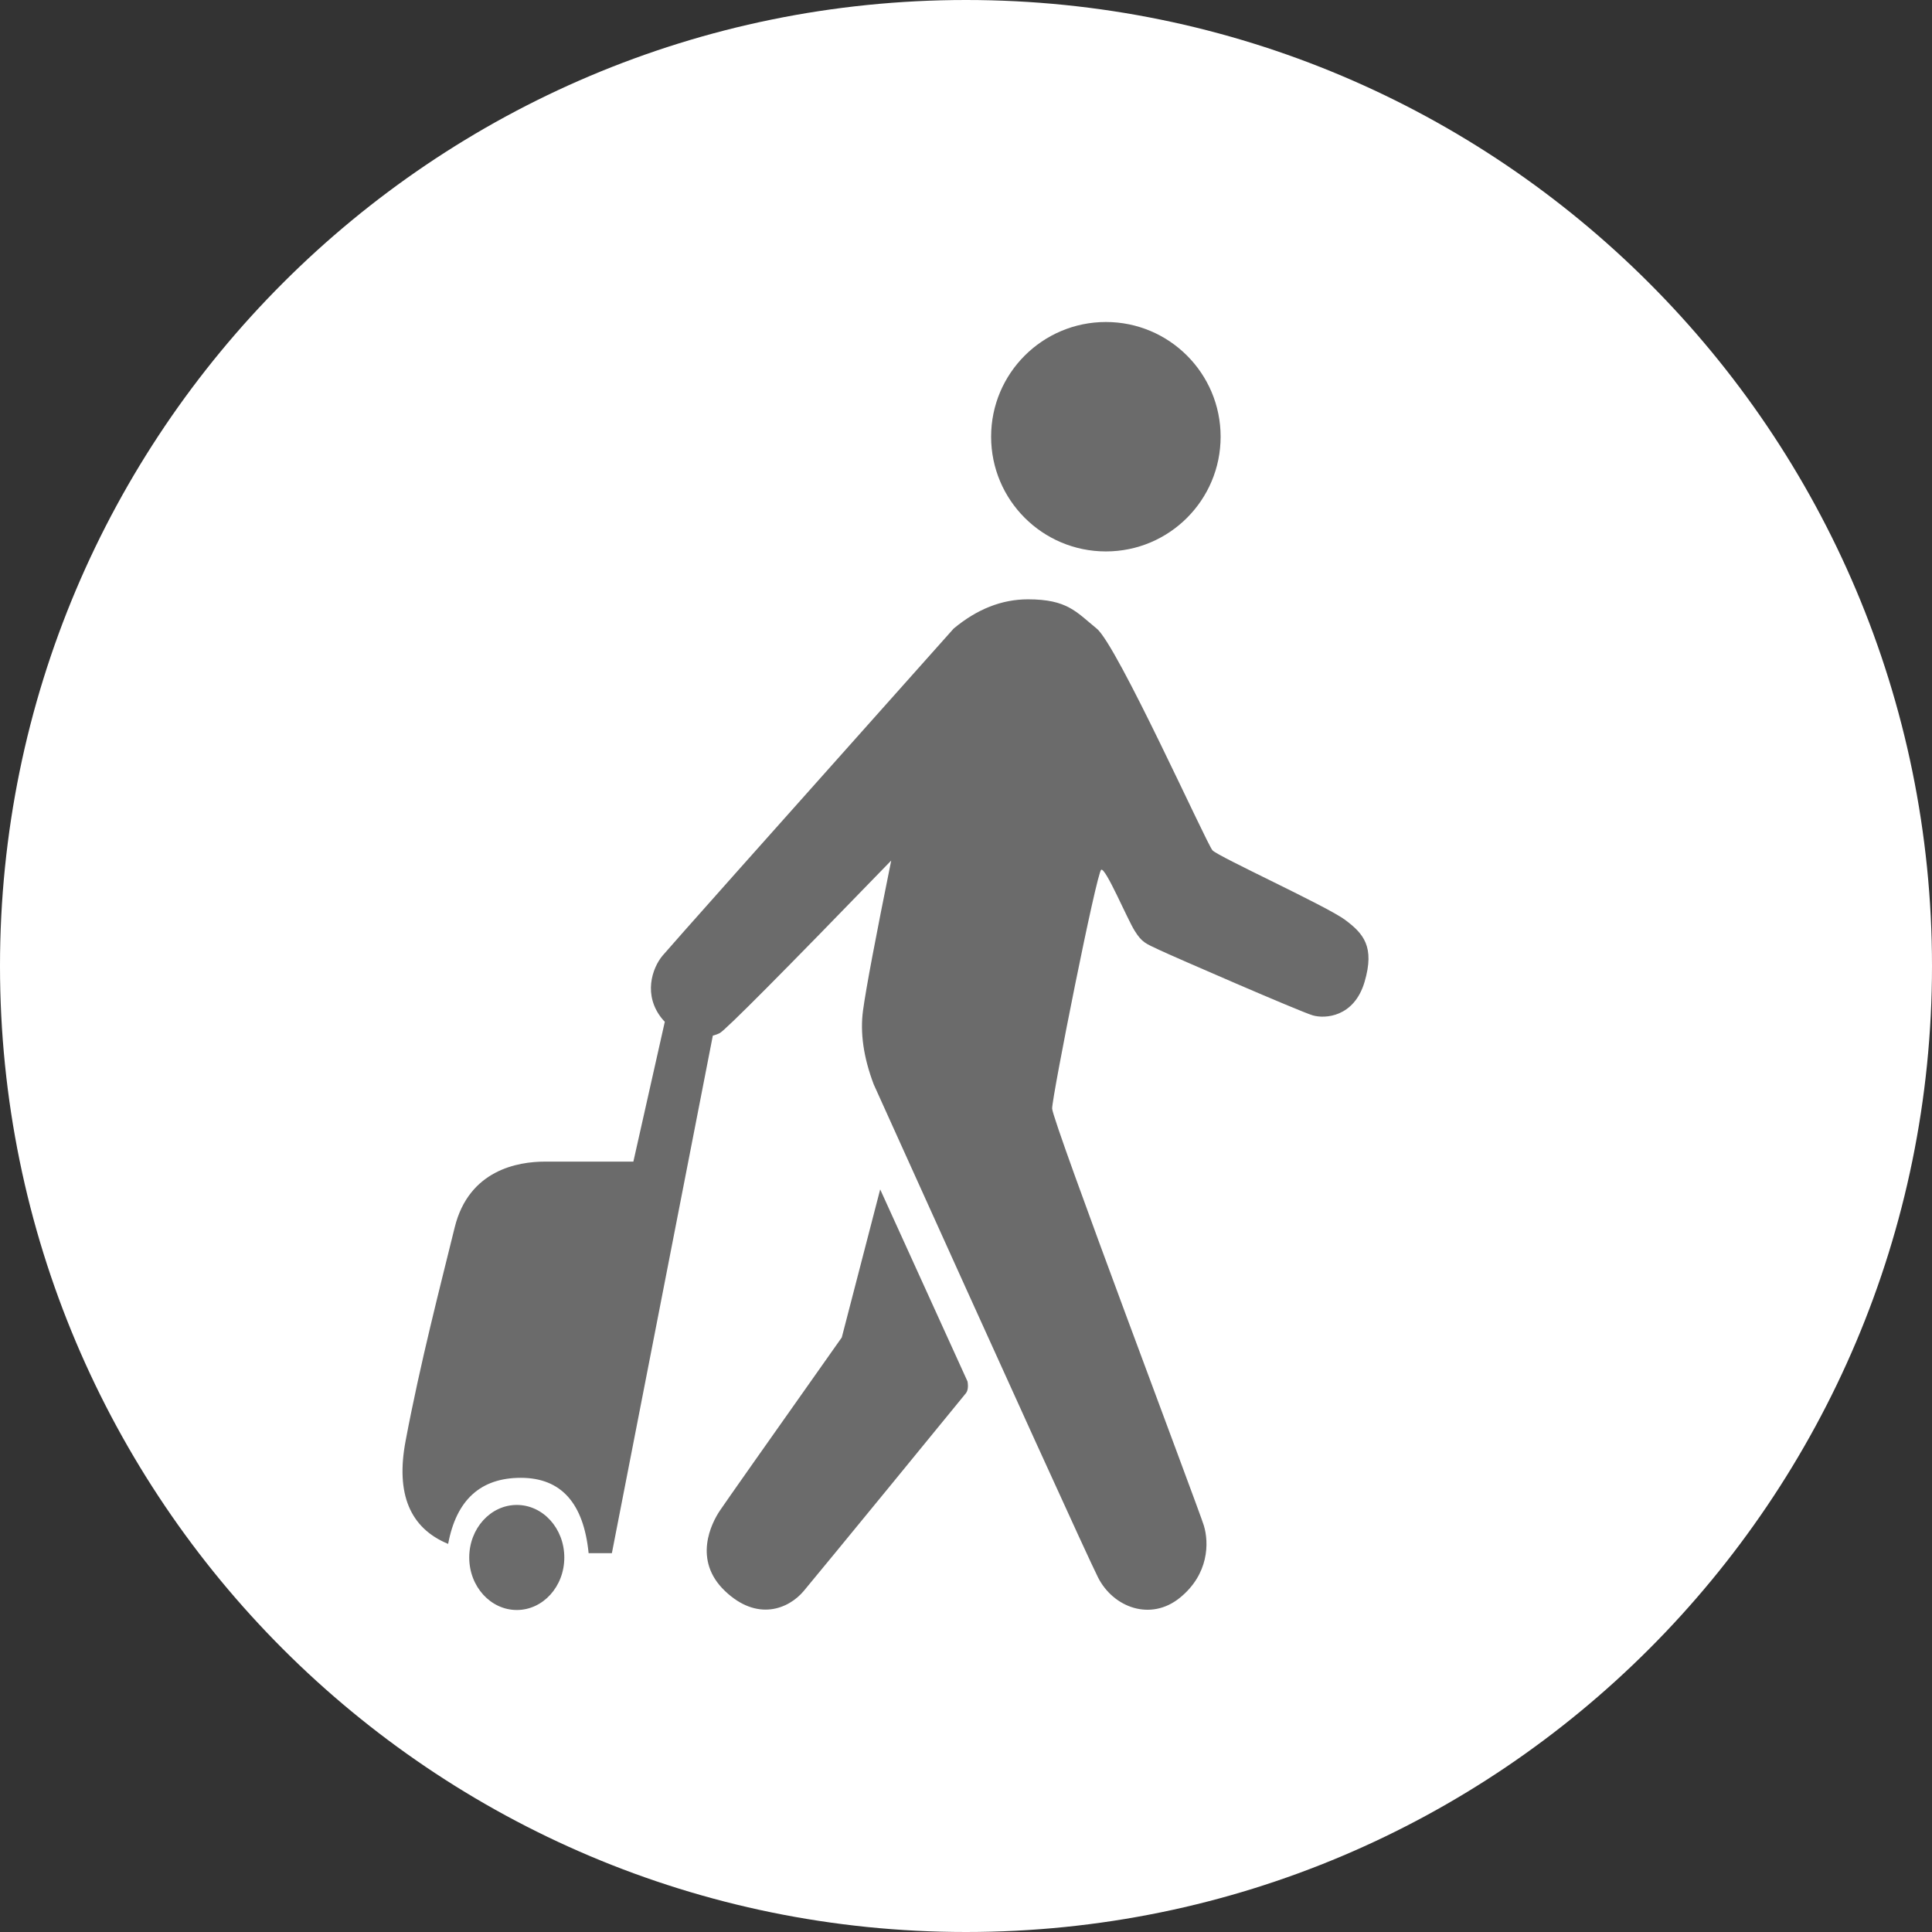 <?xml version="1.0" encoding="UTF-8"?>
<svg width="24px" height="24px" viewBox="0 0 24 24" version="1.1" xmlns="http://www.w3.org/2000/svg" xmlns:xlink="http://www.w3.org/1999/xlink">
    <rect x="0" y="0" width="24" height="24" fill="#333333" stroke="none"/>
    <!-- Generator: Sketch 52.1 (67048) - http://www.bohemiancoding.com/sketch -->
    <title>Group</title>
    <desc>Created with Sketch.</desc>
    <g id="Page-1" stroke="none" stroke-width="1" fill="none" fill-rule="evenodd">
        <g id="Group">
            <path d="M12,24 C5.373,24 0,18.627 0,12 C0,5.373 5.373,0 12,0 C18.627,0 24,5.373 24,12 C24,18.627 18.627,24 12,24 Z" id="Path" fill="#FFFFFF" fill-rule="nonzero"></path>
            <path d="M8.855,12.865 L7.601,19.294 L7.312,19.294 C7.25,18.67 6.969,18.358 6.47,18.358 C5.97,18.358 5.669,18.632 5.567,19.179 C5.091,18.982 4.915,18.556 5.038,17.902 C5.223,16.92 5.472,15.967 5.648,15.249 C5.824,14.531 6.437,14.43 6.77,14.43 C6.992,14.43 7.358,14.43 7.868,14.43 L8.258,12.695 L8.26,12.695 C8.25,12.685 8.24,12.674 8.23,12.662 C7.983,12.366 8.102,12.025 8.23,11.872 C8.316,11.769 9.521,10.415 11.846,7.809 C12.136,7.567 12.444,7.445 12.77,7.445 C13.258,7.445 13.369,7.601 13.624,7.809 C13.88,8.017 14.991,10.486 15.062,10.563 C15.132,10.641 16.478,11.255 16.708,11.426 C16.938,11.597 17.08,11.76 16.951,12.198 C16.821,12.636 16.46,12.658 16.307,12.613 C16.154,12.569 14.562,11.877 14.398,11.799 C14.234,11.721 14.187,11.71 14.095,11.562 C14.002,11.414 13.736,10.779 13.68,10.804 C13.624,10.83 13.07,13.616 13.07,13.77 C13.07,13.924 14.891,18.74 14.955,18.952 C15.019,19.164 15.019,19.554 14.657,19.848 C14.294,20.143 13.829,19.969 13.64,19.595 C13.514,19.345 12.585,17.303 10.853,13.469 C10.727,13.135 10.683,12.83 10.721,12.551 C10.759,12.273 10.876,11.653 11.071,10.69 C9.725,12.079 9.015,12.794 8.94,12.834 C8.919,12.845 8.89,12.856 8.855,12.865 Z M6.42,20 C6.094,20 5.829,19.708 5.829,19.348 C5.829,18.987 6.094,18.695 6.42,18.695 C6.746,18.695 7.01,18.987 7.01,19.348 C7.01,19.708 6.746,20 6.42,20 Z M13.738,6.85 C12.95,6.85 12.312,6.212 12.312,5.425 C12.312,4.638 12.95,4 13.738,4 C14.525,4 15.163,4.638 15.163,5.425 C15.163,6.212 14.525,6.85 13.738,6.85 Z M10.934,14.775 L12.019,17.161 C12.03,17.227 12.023,17.275 11.999,17.307 C11.963,17.354 10.174,19.538 9.985,19.763 C9.796,19.989 9.405,20.146 9.005,19.763 C8.605,19.381 8.836,18.922 8.945,18.762 C9.017,18.655 9.521,17.939 10.457,16.614 L10.934,14.775 Z" id="Combined-Shape" fill="#6B6B6B"></path>
        </g>
    </g>
</svg>